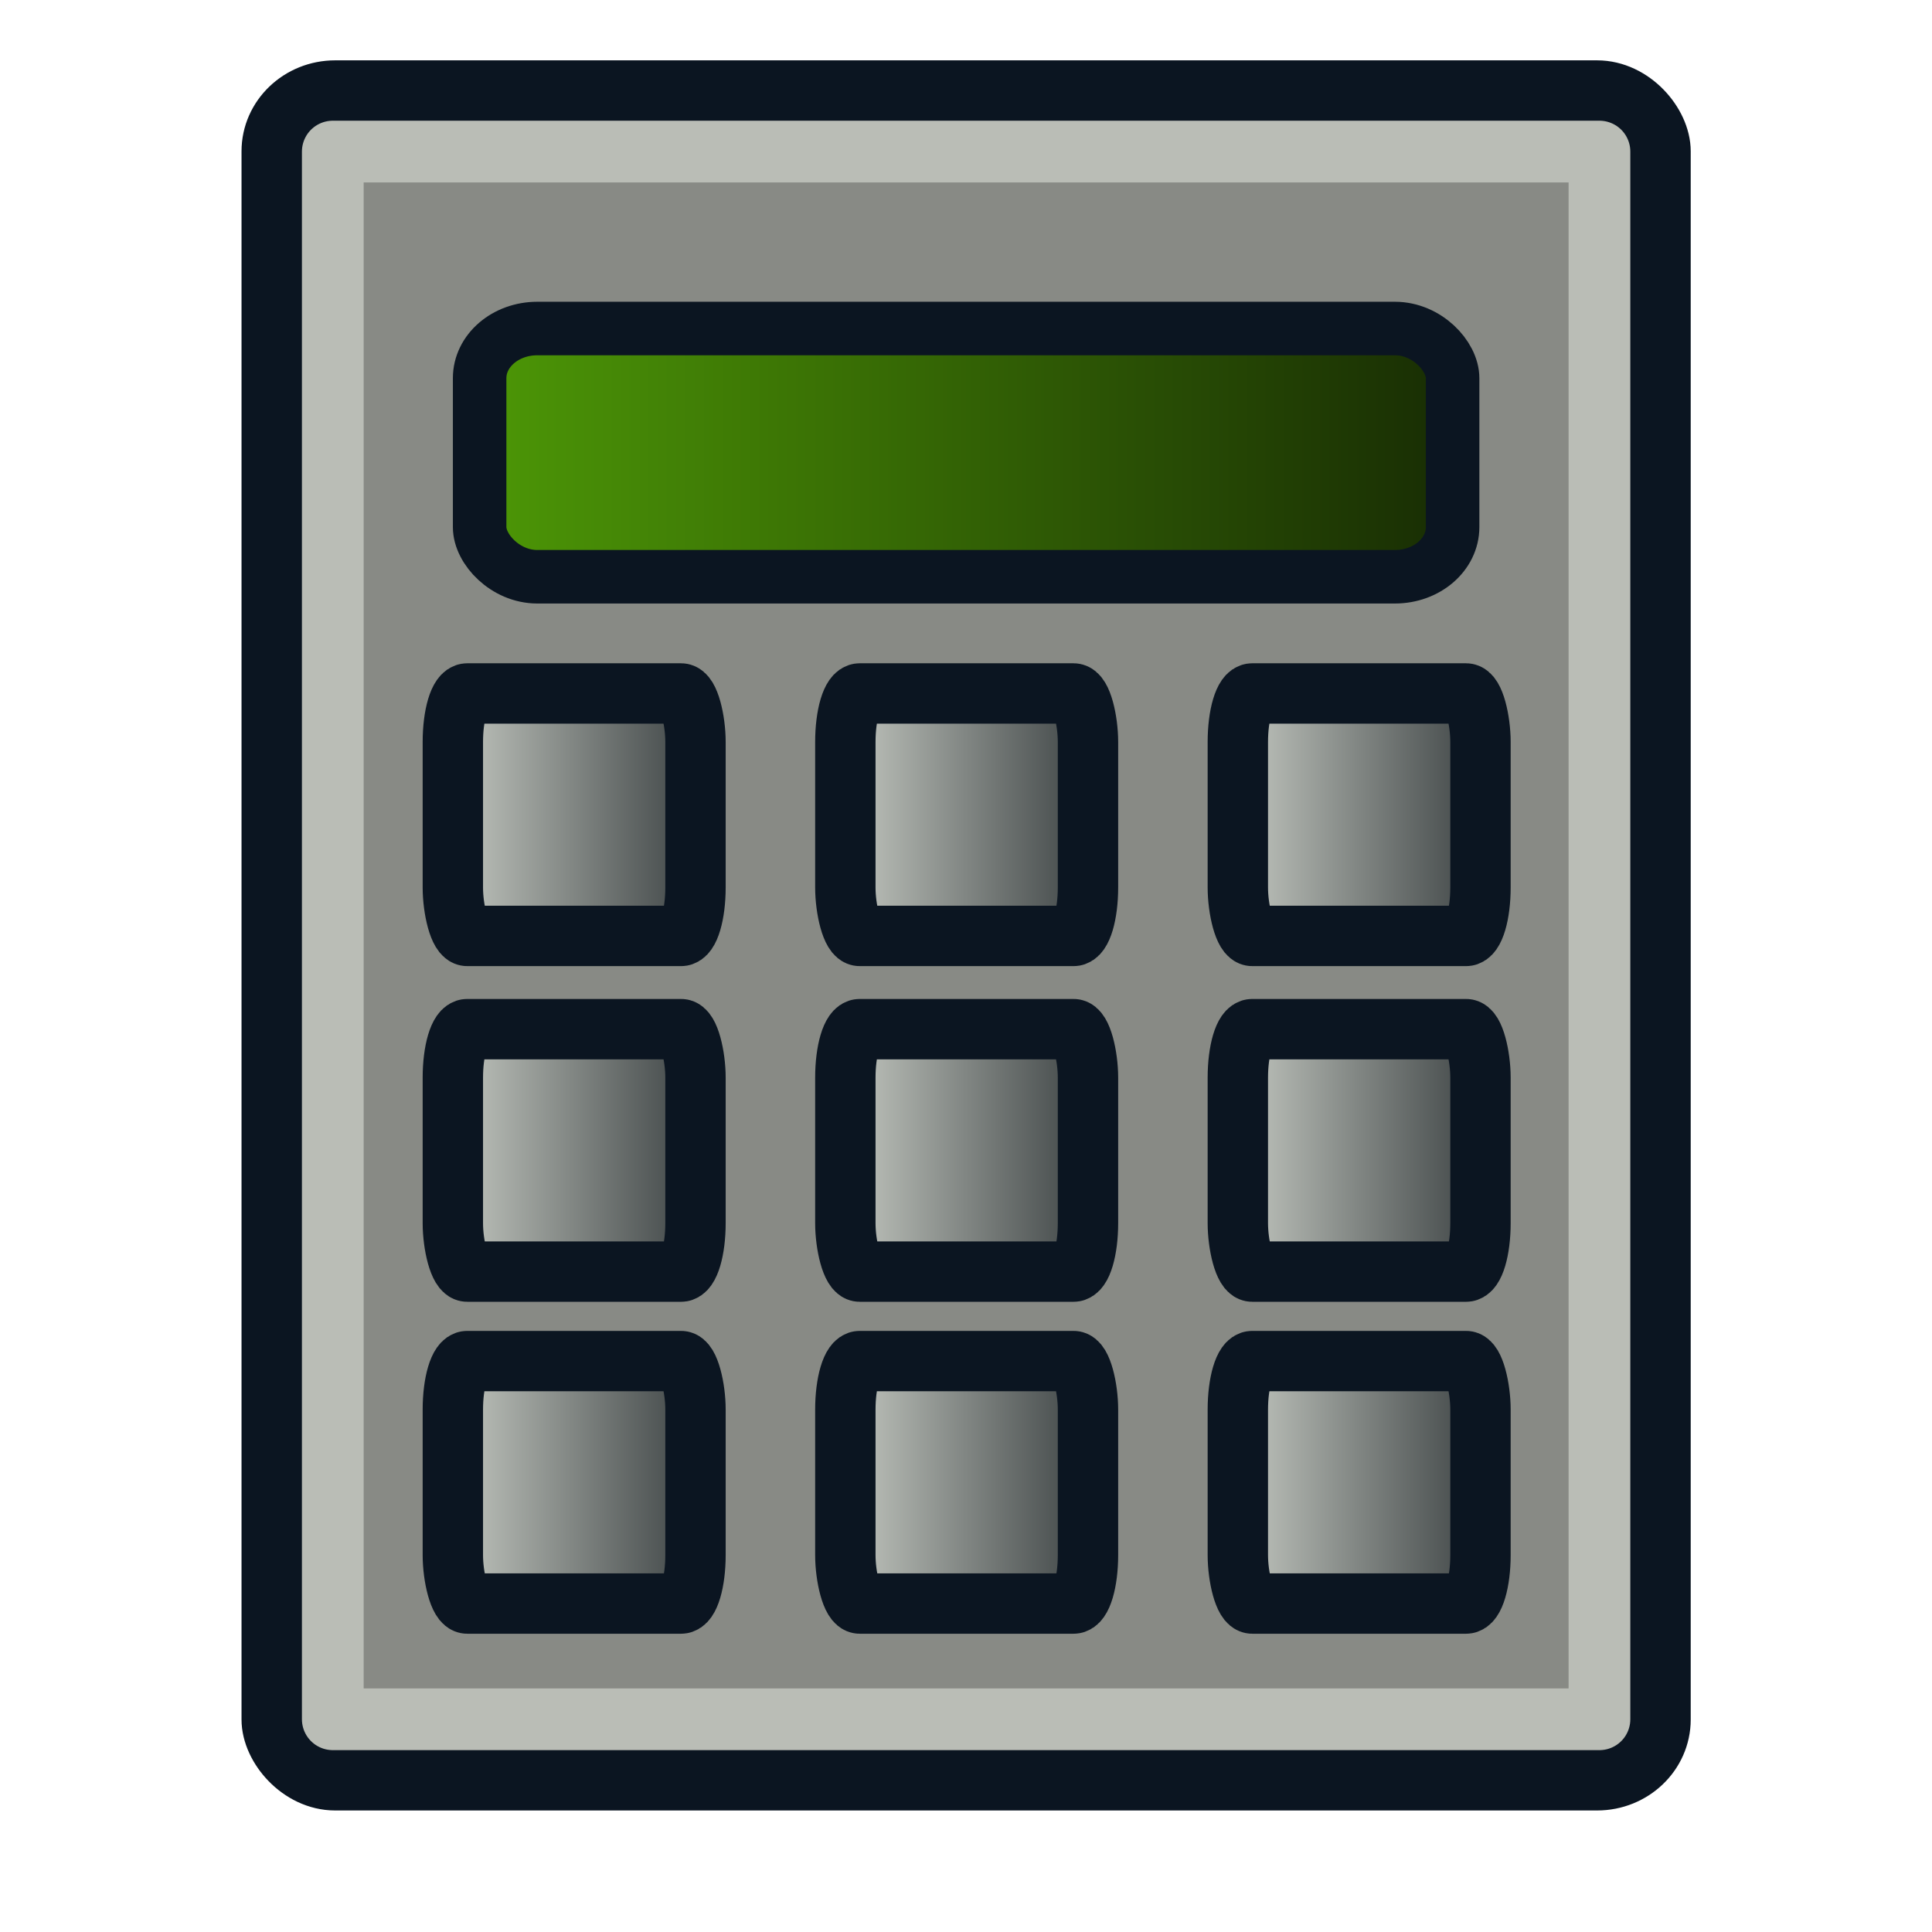 <?xml version="1.0" encoding="UTF-8" standalone="no"?>
<!-- Created with Inkscape (http://www.inkscape.org/) -->

<svg
   width="64"
   height="64"
   id="svg5816"
   sodipodi:version="0.32"
   inkscape:version="1.3.2 (091e20e, 2023-11-25, custom)"
   sodipodi:docname="accessories-calculator.svg"
   inkscape:output_extension="org.inkscape.output.svg.inkscape"
   version="1.1"
   xmlns:inkscape="http://www.inkscape.org/namespaces/inkscape"
   xmlns:sodipodi="http://sodipodi.sourceforge.net/DTD/sodipodi-0.dtd"
   xmlns:xlink="http://www.w3.org/1999/xlink"
   xmlns="http://www.w3.org/2000/svg"
   xmlns:svg="http://www.w3.org/2000/svg"
   xmlns:rdf="http://www.w3.org/1999/02/22-rdf-syntax-ns#"
   xmlns:cc="http://creativecommons.org/ns#"
   xmlns:dc="http://purl.org/dc/elements/1.1/">
  <defs
     id="defs3">
    <linearGradient
       id="linearGradient15"
       inkscape:collect="always">
      <stop
         style="stop-color:#d3d7cf;stop-opacity:1;"
         offset="0"
         id="stop12" />
      <stop
         style="stop-color:#2e3436;stop-opacity:1;"
         offset="1"
         id="stop15" />
    </linearGradient>
    <linearGradient
       id="linearGradient13"
       inkscape:collect="always">
      <stop
         style="stop-color:#4e9a06;stop-opacity:1;"
         offset="0"
         id="stop13" />
      <stop
         style="stop-color:#172a04;stop-opacity:1;"
         offset="1"
         id="stop14" />
    </linearGradient>
    <inkscape:perspective
       sodipodi:type="inkscape:persp3d"
       inkscape:vp_x="0 : 40 : 1"
       inkscape:vp_y="0 : 1000 : 0"
       inkscape:vp_z="48 : 40 : 1"
       inkscape:persp3d-origin="24 : 32 : 1"
       id="perspective84" />
    <linearGradient
       id="linearGradient5048">
      <stop
         style="stop-color:black;stop-opacity:0;"
         offset="0"
         id="stop5050" />
      <stop
         id="stop5056"
         offset="0.5"
         style="stop-color:black;stop-opacity:1;" />
      <stop
         style="stop-color:black;stop-opacity:0;"
         offset="1"
         id="stop5052" />
    </linearGradient>
    <linearGradient
       id="linearGradient30695">
      <stop
         style="stop-color:#b8babc;stop-opacity:1;"
         offset="0"
         id="stop30697" />
      <stop
         id="stop30703"
         offset="0.374"
         style="stop-color:#5d6062;stop-opacity:1;" />
      <stop
         style="stop-color:#585b5d;stop-opacity:1;"
         offset="1"
         id="stop30699" />
    </linearGradient>
    <linearGradient
       id="linearGradient30685">
      <stop
         style="stop-color:#8d8d8d;stop-opacity:1;"
         offset="0"
         id="stop30687" />
      <stop
         style="stop-color:#747474;stop-opacity:1;"
         offset="1"
         id="stop30689" />
    </linearGradient>
    <linearGradient
       id="linearGradient30649">
      <stop
         style="stop-color:#858585;stop-opacity:1;"
         offset="0"
         id="stop30651" />
      <stop
         style="stop-color:#5f5f5f;stop-opacity:1;"
         offset="1"
         id="stop30653" />
    </linearGradient>
    <linearGradient
       id="linearGradient30518">
      <stop
         style="stop-color:#ffffff;stop-opacity:1;"
         offset="0"
         id="stop30520" />
      <stop
         style="stop-color:#ffffff;stop-opacity:0.787;"
         offset="1"
         id="stop30522" />
    </linearGradient>
    <linearGradient
       inkscape:collect="always"
       id="linearGradient30505">
      <stop
         style="stop-color:#000000;stop-opacity:1;"
         offset="0"
         id="stop30507" />
      <stop
         style="stop-color:#000000;stop-opacity:0;"
         offset="1"
         id="stop30509" />
    </linearGradient>
    <radialGradient
       inkscape:collect="always"
       xlink:href="#linearGradient30505"
       id="radialGradient30511"
       cx="25.375"
       cy="43.375"
       fx="25.375"
       fy="43.375"
       r="17.125"
       gradientTransform="matrix(1,0,0,0.343,0,28.495)"
       gradientUnits="userSpaceOnUse" />
    <linearGradient
       inkscape:collect="always"
       xlink:href="#linearGradient13"
       id="linearGradient14"
       x1="14.195"
       y1="14.96"
       x2="50.307"
       y2="14.96"
       gradientUnits="userSpaceOnUse"
       gradientTransform="matrix(0.948,0,0,0.823,1.425,2.645)" />
    <linearGradient
       inkscape:collect="always"
       xlink:href="#linearGradient15"
       id="linearGradient2"
       x1="13.925"
       y1="50.95"
       x2="23.993"
       y2="50.95"
       gradientUnits="userSpaceOnUse" />
    <linearGradient
       inkscape:collect="always"
       xlink:href="#linearGradient15"
       id="linearGradient16"
       gradientUnits="userSpaceOnUse"
       x1="13.925"
       y1="50.95"
       x2="23.993"
       y2="50.95" />
    <linearGradient
       inkscape:collect="always"
       xlink:href="#linearGradient15"
       id="linearGradient17"
       gradientUnits="userSpaceOnUse"
       x1="13.925"
       y1="50.95"
       x2="23.993"
       y2="50.95" />
    <linearGradient
       inkscape:collect="always"
       xlink:href="#linearGradient15"
       id="linearGradient18"
       gradientUnits="userSpaceOnUse"
       x1="13.925"
       y1="50.95"
       x2="23.993"
       y2="50.95" />
    <linearGradient
       inkscape:collect="always"
       xlink:href="#linearGradient15"
       id="linearGradient21"
       gradientUnits="userSpaceOnUse"
       x1="13.925"
       y1="50.95"
       x2="23.993"
       y2="50.95" />
    <linearGradient
       inkscape:collect="always"
       xlink:href="#linearGradient15"
       id="linearGradient22"
       gradientUnits="userSpaceOnUse"
       x1="13.925"
       y1="50.95"
       x2="23.993"
       y2="50.95" />
    <linearGradient
       inkscape:collect="always"
       xlink:href="#linearGradient15"
       id="linearGradient23"
       gradientUnits="userSpaceOnUse"
       x1="13.925"
       y1="50.95"
       x2="23.993"
       y2="50.95" />
    <linearGradient
       inkscape:collect="always"
       xlink:href="#linearGradient15"
       id="linearGradient24"
       gradientUnits="userSpaceOnUse"
       x1="13.925"
       y1="50.95"
       x2="23.993"
       y2="50.95" />
    <linearGradient
       inkscape:collect="always"
       xlink:href="#linearGradient15"
       id="linearGradient25"
       gradientUnits="userSpaceOnUse"
       x1="13.925"
       y1="50.95"
       x2="23.993"
       y2="50.95" />
  </defs>
  <sodipodi:namedview
     id="base"
     pagecolor="#ffffff"
     bordercolor="#666666"
     borderopacity="1.0"
     inkscape:pageopacity="0.0"
     inkscape:pageshadow="2"
     inkscape:zoom="8"
     inkscape:cx="36.75"
     inkscape:cy="35.3125"
     inkscape:current-layer="layer2"
     showgrid="false"
     inkscape:grid-bbox="true"
     inkscape:document-units="px"
     inkscape:window-width="1600"
     inkscape:window-height="837"
     inkscape:window-x="-8"
     inkscape:window-y="-8"
     fill="#2e3436"
     inkscape:showpageshadow="2"
     inkscape:pagecheckerboard="0"
     inkscape:deskcolor="#d1d1d1"
     inkscape:window-maximized="1" />
  <g
     inkscape:groupmode="layer"
     id="layer2"
     inkscape:label="Layer 2"
     style="display:inline"
     transform="matrix(0.997,0,0,0.997,0.1,0.079)">
    <rect
       style="display:inline;fill:#888a85;fill-opacity:1;stroke:#0b1521;stroke-width:2.049;stroke-dasharray:none;stroke-opacity:1"
       id="rect1"
       width="46.102"
       height="56.101"
       x="8.949"
       y="2.95"
       rx="2.088"
       ry="1.998"
       inkscape:label="Vertical Rectangle" />
    <path
       style="display:inline;fill:none;stroke:#babdb6;stroke-width:2.051;stroke-linejoin:round;stroke-dasharray:none"
       d="M 10.957,31.001 V 4.957 H 32 53.043 V 31.001 57.045 H 32 10.957 Z"
       id="path12" />
    <rect
       style="fill:url(#linearGradient14);fill-opacity:1;stroke:#0b1521;stroke-width:1.778;stroke-linejoin:round;stroke-dasharray:none"
       id="rect13"
       width="32.328"
       height="8.248"
       x="15.836"
       y="10.836"
       rx="1.916"
       ry="1.65" />
    <g
       id="g18"
       transform="translate(0.018,-1.778)">
      <rect
         style="font-variation-settings:normal;opacity:1;vector-effect:none;fill:url(#linearGradient16);fill-opacity:1;stroke:#0b1521;stroke-width:2.006;stroke-linecap:butt;stroke-linejoin:round;stroke-miterlimit:4;stroke-dasharray:none;stroke-dashoffset:0;stroke-opacity:1;-inkscape-stroke:none;stop-color:#000000;stop-opacity:1"
         id="rect14"
         width="8.062"
         height="8.056"
         x="14.928"
         y="24.74"
         rx="0.478"
         ry="1.611" />
      <rect
         style="font-variation-settings:normal;opacity:1;vector-effect:none;fill:url(#linearGradient17);fill-opacity:1;stroke:#0b1521;stroke-width:2.006;stroke-linecap:butt;stroke-linejoin:round;stroke-miterlimit:4;stroke-dasharray:none;stroke-dashoffset:0;stroke-opacity:1;-inkscape-stroke:none;stop-color:#000000;stop-opacity:1"
         id="rect16"
         width="8.062"
         height="8.056"
         x="14.928"
         y="35.893"
         rx="0.478"
         ry="1.611" />
      <rect
         style="font-variation-settings:normal;opacity:1;vector-effect:none;fill:url(#linearGradient18);fill-opacity:1;stroke:#0b1521;stroke-width:2.006;stroke-linecap:butt;stroke-linejoin:round;stroke-miterlimit:4;stroke-dasharray:none;stroke-dashoffset:0;stroke-opacity:1;-inkscape-stroke:none;stop-color:#000000;stop-opacity:1"
         id="rect17"
         width="8.062"
         height="8.056"
         x="14.928"
         y="46.922"
         rx="0.478"
         ry="1.611" />
    </g>
    <g
       id="g20"
       transform="translate(13.059,-1.778)">
      <rect
         style="font-variation-settings:normal;opacity:1;vector-effect:none;fill:url(#linearGradient21);fill-opacity:1;stroke:#0b1521;stroke-width:2.006;stroke-linecap:butt;stroke-linejoin:round;stroke-miterlimit:4;stroke-dasharray:none;stroke-dashoffset:0;stroke-opacity:1;-inkscape-stroke:none;stop-color:#000000;stop-opacity:1"
         id="rect18"
         width="8.062"
         height="8.056"
         x="14.928"
         y="24.74"
         rx="0.478"
         ry="1.611" />
      <rect
         style="font-variation-settings:normal;opacity:1;vector-effect:none;fill:url(#linearGradient22);fill-opacity:1;stroke:#0b1521;stroke-width:2.006;stroke-linecap:butt;stroke-linejoin:round;stroke-miterlimit:4;stroke-dasharray:none;stroke-dashoffset:0;stroke-opacity:1;-inkscape-stroke:none;stop-color:#000000;stop-opacity:1"
         id="rect19"
         width="8.062"
         height="8.056"
         x="14.928"
         y="35.893"
         rx="0.478"
         ry="1.611" />
      <rect
         style="font-variation-settings:normal;opacity:1;vector-effect:none;fill:url(#linearGradient23);fill-opacity:1;stroke:#0b1521;stroke-width:2.006;stroke-linecap:butt;stroke-linejoin:round;stroke-miterlimit:4;stroke-dasharray:none;stroke-dashoffset:0;stroke-opacity:1;-inkscape-stroke:none;stop-color:#000000;stop-opacity:1"
         id="rect20"
         width="8.062"
         height="8.056"
         x="14.928"
         y="46.922"
         rx="0.478"
         ry="1.611" />
    </g>
    <g
       id="g24"
       transform="translate(26.1,-1.778)"
       style="display:inline;stroke-width:2.006;stroke-dasharray:none">
      <rect
         style="font-variation-settings:normal;opacity:1;vector-effect:none;fill:url(#linearGradient24);fill-opacity:1;stroke:#0b1521;stroke-width:2.006;stroke-linecap:butt;stroke-linejoin:round;stroke-miterlimit:4;stroke-dasharray:none;stroke-dashoffset:0;stroke-opacity:1;-inkscape-stroke:none;stop-color:#000000;stop-opacity:1"
         id="rect22"
         width="8.062"
         height="8.056"
         x="14.928"
         y="24.74"
         rx="0.478"
         ry="1.611" />
      <rect
         style="font-variation-settings:normal;opacity:1;vector-effect:none;fill:url(#linearGradient25);fill-opacity:1;stroke:#0b1521;stroke-width:2.006;stroke-linecap:butt;stroke-linejoin:round;stroke-miterlimit:4;stroke-dasharray:none;stroke-dashoffset:0;stroke-opacity:1;-inkscape-stroke:none;stop-color:#000000;stop-opacity:1"
         id="rect23"
         width="8.062"
         height="8.056"
         x="14.928"
         y="35.893"
         rx="0.478"
         ry="1.611" />
      <rect
         style="fill:url(#linearGradient2);fill-opacity:1;stroke:#0b1521;stroke-width:2.006;stroke-linejoin:round;stroke-dasharray:none"
         id="rect24"
         width="8.062"
         height="8.056"
         x="14.928"
         y="46.922"
         rx="0.478"
         ry="1.611" />
    </g>
  </g>
</svg>
